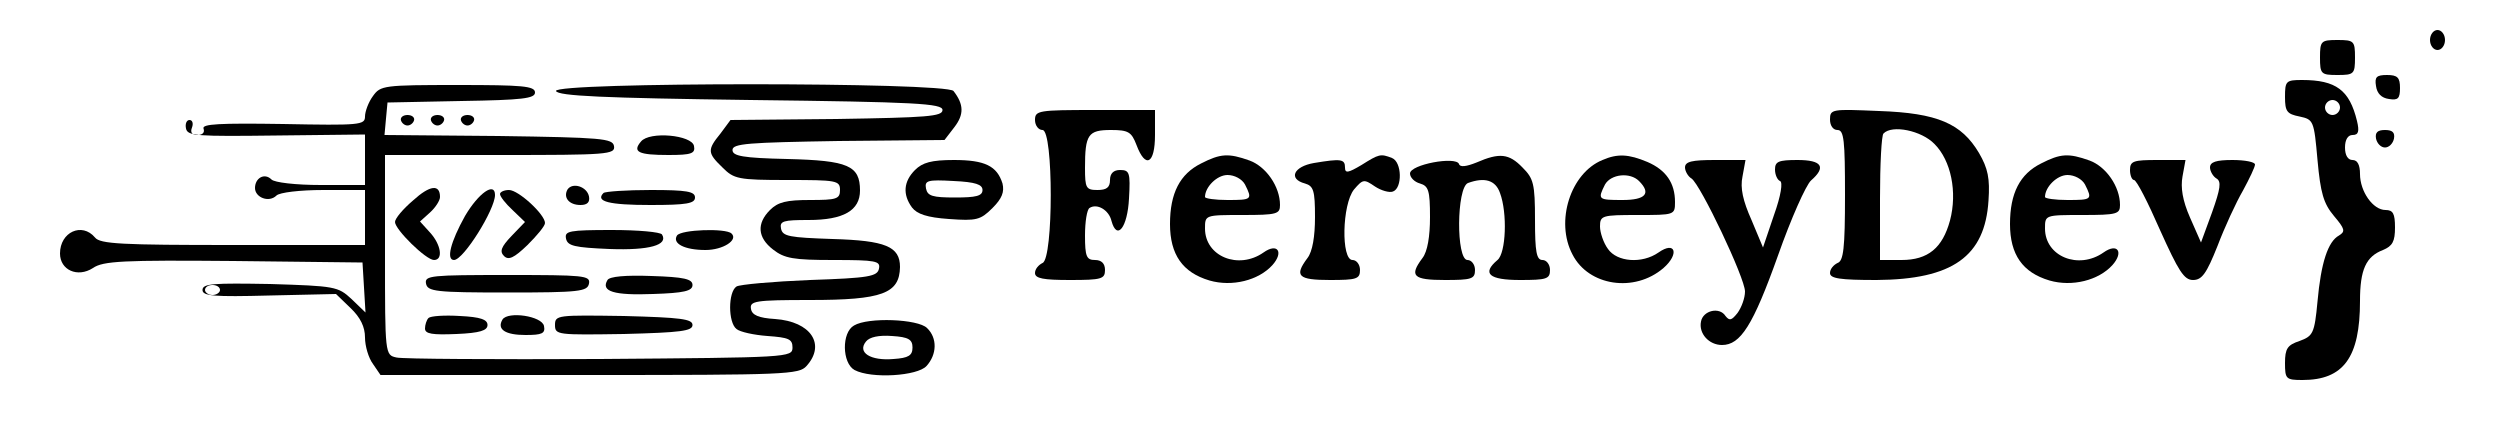 <?xml version="1.0" standalone="no"?>
<!DOCTYPE svg PUBLIC "-//W3C//DTD SVG 20010904//EN"
 "http://www.w3.org/TR/2001/REC-SVG-20010904/DTD/svg10.dtd">
<svg version="1.0" xmlns="http://www.w3.org/2000/svg"
 width="500pt" height="88pt" viewBox="0 0 500 88"
 preserveAspectRatio="xMidYMid meet">

<g transform="translate(0,88) scale(0.1,-0.1)"
fill="#000000" stroke="none">
<path d="M4860 800 c0 -11 7 -20 15 -20 8 0 15 9 15 20 0 11 -7 20 -15 20 -8
0 -15 -9 -15 -20z"/>
<path d="M4640 765 c0 -33 2 -35 35 -35 33 0 35 2 35 35 0 33 -2 35 -35 35
-33 0 -35 -2 -35 -35z"/>
<path d="M4752 708 c2 -15 11 -24 26 -26 18 -3 22 1 22 22 0 21 -5 26 -26 26
-21 0 -25 -4 -22 -22z"/>
<path d="M4570 686 c0 -29 4 -34 29 -39 28 -6 29 -8 36 -87 6 -66 12 -87 33
-112 22 -26 23 -31 10 -39 -22 -12 -36 -54 -43 -132 -6 -64 -9 -69 -36 -79
-24 -8 -29 -15 -29 -44 0 -32 2 -34 35 -34 82 0 115 45 115 158 0 63 12 89 46
102 19 8 24 17 24 45 0 28 -4 35 -19 35 -25 0 -51 37 -51 72 0 18 -5 28 -15
28 -9 0 -15 9 -15 25 0 16 6 25 15 25 12 0 14 7 9 28 -15 62 -42 82 -110 82
-32 0 -34 -2 -34 -34z m110 -21 c0 -8 -7 -15 -15 -15 -8 0 -15 7 -15 15 0 8 7
15 15 15 8 0 15 -7 15 -15z"/>
<path d="M746 688 c-9 -12 -16 -31 -16 -41 0 -17 -10 -18 -164 -15 -128 2
-162 0 -159 -9 3 -8 -2 -13 -12 -13 -11 0 -15 5 -11 15 3 8 1 15 -5 15 -6 0
-9 -8 -7 -17 3 -15 21 -16 181 -14 l177 2 0 -50 0 -51 -88 0 c-51 0 -93 5 -99
11 -14 14 -33 3 -33 -17 0 -19 28 -30 43 -15 6 6 46 11 94 11 l83 0 0 -55 0
-55 -264 0 c-222 0 -266 2 -276 15 -26 31 -70 11 -70 -32 0 -33 35 -49 66 -29
20 14 60 16 281 14 l258 -3 3 -50 3 -50 -28 27 c-27 25 -33 26 -163 30 -113 2
-135 1 -135 -12 0 -12 22 -14 134 -11 l133 3 29 -28 c20 -19 29 -38 29 -59 0
-17 7 -41 16 -53 l15 -22 418 0 c392 0 419 1 434 18 39 43 9 89 -63 94 -33 2
-46 8 -48 20 -3 16 8 18 118 18 145 0 179 13 180 66 0 41 -29 53 -135 56 -86
3 -100 5 -103 21 -3 15 5 17 55 17 70 0 103 19 103 59 0 50 -24 60 -145 63
-90 2 -110 6 -110 18 0 13 31 15 212 18 l212 2 20 26 c19 25 19 45 -2 72 -14
18 -801 18 -795 0 4 -10 94 -14 389 -18 332 -4 384 -7 384 -20 0 -13 -31 -15
-212 -18 l-212 -2 -20 -27 c-27 -33 -26 -39 4 -68 23 -23 31 -25 130 -25 98 0
105 -1 105 -20 0 -18 -7 -20 -60 -20 -47 0 -64 -4 -80 -20 -27 -27 -25 -55 6
-79 23 -18 41 -21 121 -21 85 0 94 -2 91 -17 -3 -16 -20 -19 -138 -23 -74 -3
-141 -9 -147 -13 -17 -11 -17 -72 0 -85 7 -6 35 -12 62 -14 42 -3 50 -6 50
-23 0 -20 -8 -20 -385 -23 -212 -1 -395 0 -407 3 -23 5 -23 6 -23 205 l0 200
231 0 c214 0 230 1 227 18 -3 15 -23 17 -231 20 l-228 2 3 33 3 32 148 3 c122
2 147 5 147 17 0 13 -25 15 -154 15 -149 0 -155 -1 -170 -22z m-306 -388 c0
-5 -7 -10 -15 -10 -8 0 -15 5 -15 10 0 6 7 10 15 10 8 0 15 -4 15 -10z"/>
<path d="M2070 640 c0 -11 7 -20 15 -20 22 0 22 -258 0 -266 -8 -4 -15 -12
-15 -20 0 -11 17 -14 70 -14 63 0 70 2 70 20 0 13 -7 20 -20 20 -17 0 -20 7
-20 49 0 28 4 52 9 55 15 10 39 -4 44 -26 11 -40 32 -13 35 45 3 52 1 57 -18
57 -13 0 -20 -7 -20 -20 0 -15 -7 -20 -25 -20 -23 0 -25 4 -25 44 0 67 6 76
52 76 35 0 41 -4 51 -30 18 -48 37 -38 37 20 l0 50 -120 0 c-113 0 -120 -1
-120 -20z"/>
<path d="M3660 641 c0 -12 6 -21 15 -21 13 0 15 -21 15 -130 0 -107 -3 -132
-15 -136 -8 -4 -15 -12 -15 -20 0 -11 20 -14 93 -14 152 1 217 47 224 159 3
44 -1 64 -19 95 -35 59 -83 80 -200 84 -94 4 -98 4 -98 -17z m209 -49 c33 -33
46 -96 31 -153 -15 -55 -44 -79 -97 -79 l-43 0 0 123 c0 68 3 127 7 130 17 18
76 6 102 -21z"/>
<path d="M802 639 c2 -6 8 -10 13 -10 5 0 11 4 13 10 2 6 -4 11 -13 11 -9 0
-15 -5 -13 -11z"/>
<path d="M862 639 c2 -6 8 -10 13 -10 5 0 11 4 13 10 2 6 -4 11 -13 11 -9 0
-15 -5 -13 -11z"/>
<path d="M922 639 c2 -6 8 -10 13 -10 5 0 11 4 13 10 2 6 -4 11 -13 11 -9 0
-15 -5 -13 -11z"/>
<path d="M4752 603 c2 -10 10 -18 18 -18 8 0 16 8 18 18 2 12 -3 17 -18 17
-15 0 -20 -5 -18 -17z"/>
<path d="M1282 597 c-18 -21 -5 -27 55 -27 46 0 54 3 51 18 -4 22 -89 30 -106
9z"/>
<path d="M2402 553 c-42 -21 -62 -59 -62 -121 0 -61 25 -97 79 -113 45 -13 98
0 126 31 23 26 10 45 -18 25 -50 -35 -117 -8 -117 48 0 27 0 27 75 27 69 0 75
2 75 20 0 37 -28 77 -61 89 -42 15 -58 14 -97 -6z m88 -42 c15 -30 14 -31 -35
-31 -25 0 -45 3 -45 6 0 20 24 44 45 44 14 0 29 -8 35 -19z"/>
<path d="M2723 550 c-27 -16 -33 -17 -33 -5 0 17 -8 18 -62 9 -41 -7 -52 -32
-18 -41 17 -5 20 -14 20 -67 0 -39 -5 -69 -15 -82 -27 -36 -19 -44 45 -44 53
0 60 2 60 20 0 11 -7 20 -15 20 -23 0 -21 111 3 141 18 21 20 21 42 6 12 -8
29 -13 36 -10 19 7 18 59 -2 67 -23 9 -26 8 -61 -14z"/>
<path d="M2953 555 c-20 -8 -33 -10 -35 -3 -6 16 -98 -1 -98 -19 0 -8 9 -17
20 -20 17 -5 20 -14 20 -67 0 -39 -5 -69 -15 -82 -27 -36 -19 -44 45 -44 53 0
60 2 60 20 0 11 -7 20 -15 20 -23 0 -22 145 1 154 33 12 55 6 64 -20 15 -40
12 -120 -5 -134 -32 -27 -17 -40 45 -40 53 0 60 2 60 20 0 11 -7 20 -15 20
-12 0 -15 16 -15 80 0 73 -3 83 -25 105 -27 28 -46 30 -92 10z"/>
<path d="M3205 560 c-64 -26 -95 -123 -60 -189 32 -63 124 -77 182 -27 32 28
24 55 -10 31 -33 -23 -83 -19 -101 7 -9 12 -16 33 -16 45 0 22 4 23 75 23 74
0 75 0 75 26 0 38 -18 64 -55 80 -38 16 -60 17 -90 4z m73 -42 c25 -25 13 -38
-33 -38 -49 0 -50 1 -35 31 12 21 50 25 68 7z"/>
<path d="M4082 553 c-42 -21 -62 -59 -62 -121 0 -61 25 -97 79 -113 45 -13 98
0 126 31 23 26 10 45 -18 25 -50 -35 -117 -8 -117 48 0 27 0 27 75 27 69 0 75
2 75 20 0 37 -28 77 -61 89 -42 15 -58 14 -97 -6z m88 -42 c15 -30 14 -31 -35
-31 -25 0 -45 3 -45 6 0 20 24 44 45 44 14 0 29 -8 35 -19z"/>
<path d="M1830 540 c-23 -23 -25 -49 -6 -75 10 -13 30 -20 74 -23 55 -4 63 -2
87 22 19 19 24 32 20 49 -11 35 -35 47 -97 47 -45 0 -63 -5 -78 -20z m135 -40
c0 -12 -13 -15 -55 -15 -45 0 -55 3 -58 18 -3 16 3 18 55 15 44 -2 58 -7 58
-18z"/>
<path d="M3370 545 c0 -7 6 -18 13 -22 18 -12 107 -199 107 -226 0 -13 -7 -32
-15 -43 -12 -15 -16 -16 -24 -6 -12 19 -45 11 -49 -11 -5 -24 16 -47 42 -47
37 0 62 39 112 179 26 74 56 141 66 150 31 27 22 41 -27 41 -38 0 -45 -3 -45
-19 0 -11 5 -21 10 -23 6 -2 2 -29 -12 -68 l-22 -65 -23 55 c-17 38 -23 64
-18 87 l6 33 -61 0 c-46 0 -60 -3 -60 -15z"/>
<path d="M4260 540 c0 -11 4 -20 8 -20 5 0 28 -45 52 -100 37 -82 48 -100 66
-100 18 0 27 13 49 68 14 37 37 87 51 111 13 24 24 47 24 52 0 5 -20 9 -45 9
-33 0 -45 -4 -45 -15 0 -7 6 -18 13 -22 10 -6 8 -20 -9 -68 l-22 -60 -22 50
c-15 34 -19 60 -15 82 l6 33 -56 0 c-48 0 -55 -2 -55 -20z"/>
<path d="M826 479 c-20 -17 -36 -36 -36 -43 0 -15 62 -76 78 -76 19 0 14 31
-8 55 l-20 22 20 18 c11 10 20 24 20 31 0 26 -20 24 -54 -7z"/>
<path d="M1135 501 c-9 -16 3 -31 26 -31 14 0 19 6 17 17 -4 20 -33 29 -43 14z"/>
<path d="M930 448 c-29 -52 -38 -88 -22 -88 19 0 82 101 82 130 0 27 -33 4
-60 -42z"/>
<path d="M1000 492 c0 -5 11 -19 25 -32 l25 -24 -27 -28 c-21 -22 -24 -31 -15
-40 9 -9 20 -4 47 22 19 19 35 38 35 44 0 17 -53 66 -72 66 -10 0 -18 -4 -18
-8z"/>
<path d="M1207 494 c-17 -17 11 -24 94 -24 72 0 89 3 89 15 0 12 -16 15 -88
15 -49 0 -92 -3 -95 -6z"/>
<path d="M1132 403 c3 -15 17 -18 87 -21 80 -3 118 8 105 29 -3 5 -48 9 -100
9 -86 0 -95 -2 -92 -17z"/>
<path d="M1354 409 c-10 -16 15 -29 57 -29 35 0 66 20 52 33 -11 11 -101 8
-109 -4z"/>
<path d="M852 313 c3 -16 19 -18 163 -18 144 0 160 2 163 18 3 16 -10 17 -163
17 -153 0 -166 -1 -163 -17z"/>
<path d="M1215 320 c-14 -23 13 -31 91 -28 62 2 79 6 79 18 0 12 -17 16 -82
18 -52 2 -84 -1 -88 -8z"/>
<path d="M857 244 c-4 -4 -7 -14 -7 -21 0 -11 15 -13 63 -11 47 2 62 7 62 18
0 11 -14 16 -55 18 -31 2 -59 0 -63 -4z"/>
<path d="M1005 241 c-12 -20 6 -31 46 -31 33 0 40 3 37 18 -4 20 -72 30 -83
13z"/>
<path d="M1110 230 c0 -20 5 -20 138 -18 114 3 137 6 137 18 0 12 -23 15 -137
18 -133 2 -138 2 -138 -18z"/>
<path d="M1708 229 c-25 -14 -24 -75 1 -89 34 -18 126 -12 144 8 21 23 22 56
1 76 -18 18 -118 22 -146 5z m117 -44 c0 -16 -8 -21 -38 -23 -46 -4 -73 13
-55 35 7 9 26 13 52 11 33 -2 41 -7 41 -23z"/>
</g>
</svg>

